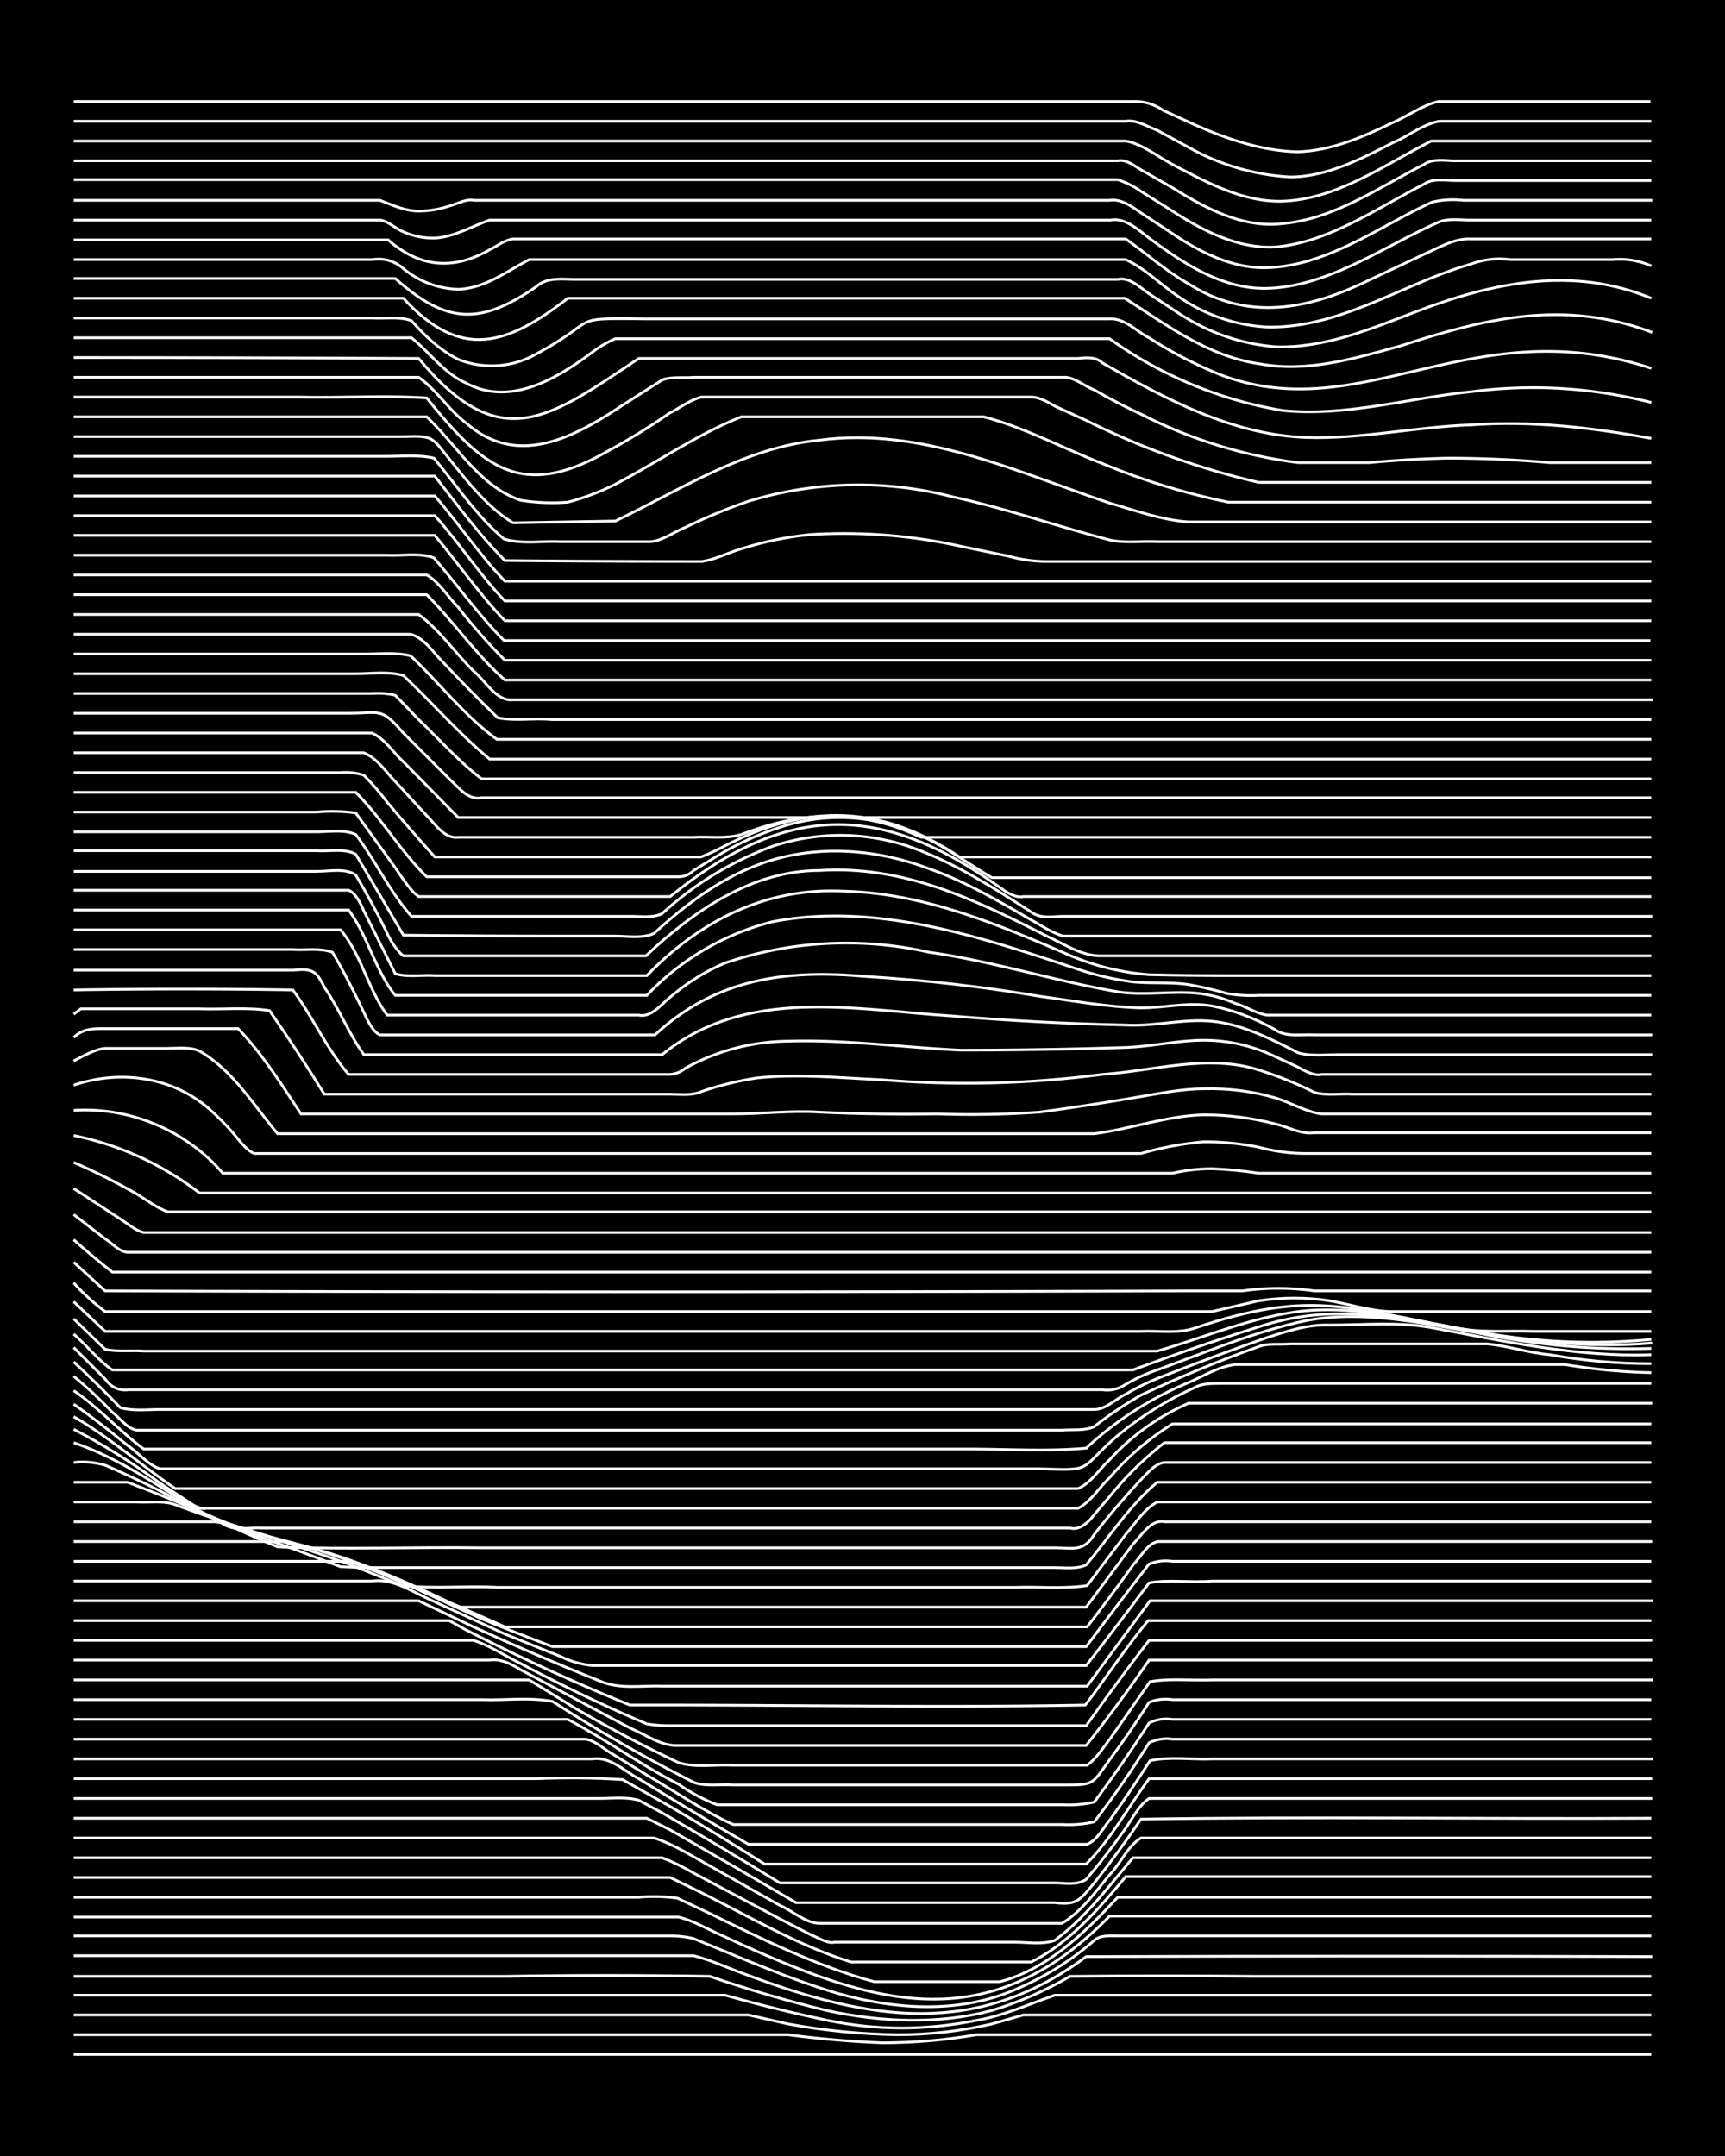 <svg xmlns="http://www.w3.org/2000/svg" id="a" width="1920" height="2400" viewBox="0 0 192 240"><defs><style>.b{fill:none;stroke:#fff;stroke-miterlimit:10;stroke-width:.3px}</style></defs><path d="M0 0h192v240H0z" style="stroke-width:0"/><path d="M8.2 228.7h175.6M8.2 226.5h79.5q5.3.7 10.5.9 5.3 0 10.5-.9h75.1M8.2 224.3h75.1l4.4 1q6 1.1 12.2 1.2 5.3 0 10.5-1.2l3.5-1h69.9" class="b"/><path d="M8.2 222.1h72.5q5.7 1.6 11.4 2.8 8.2 1.7 16.6 0c3-.5 5.8-1.8 8.7-2.8h66.4" class="b"/><path d="M8.2 220h48q11.4-.2 22.8 0 6.4 2.2 13 3.8c6 1.3 12.4 1.6 18.4 0q4.6-1.4 8.7-3.8 10.5-.1 21 0h43.7" class="b"/><path d="M8.2 217.7h69c2 .5 4.1 1.5 6.1 2.2 13.4 5 25.4 7 37.6-2.1q31.5-.1 63 0" class="b"/><path d="M8.2 215.5h66.4q1.4 0 2.6.3c5.2 2.1 10.4 4.4 15.7 6 6.2 1.8 13.1 2.4 19.3 0a33 33 0 0 0 9.6-5.8c.6-.6 1.8-.5 2.6-.5h59.4" class="b"/><path d="M8.2 213.4h67.3c1.4.3 3 1.2 4.3 1.8 16.2 7.5 29.5 12.6 43.7-1.9h60.3" class="b"/><path d="M8.2 211.2H71q2.2-.2 4.4.1L79 213c5.9 2.9 12 5.9 18.3 7.6h14c5.3-1.4 9.5-5.5 13.1-9.4h59.4" class="b"/><path d="M8.2 209h66.4l3.5 1.7c5.4 2.7 10.8 5.9 16.6 7.7h20.1c4.2-2.1 7.5-5.9 10.5-9.5h58.5" class="b"/><path d="M8.2 206.8h65.5q1.8.7 3.5 1.7l9.6 5.1 3.5 1.8c.8.3 1.8 1 2.6.8H113c1.4 0 3 .3 4.4-.2 3.4-2.5 6-6 8.7-9.2h57.7" class="b"/><path d="M8.2 204.6h64.6c2.2.7 4.2 2 6.2 3.1l7.8 4.4c1.4.6 2.9 2 4.4 2h27c2.2-1.3 3.8-3.6 5.3-5.4 1.2-1.2 2-3.2 3.5-4.1h56.8" class="b"/><path d="M8.2 202.4H72l2.6 1.3q7 4 14 8.1h28.8c2.5.3 2.8-.3 4.4-2.2q2.7-3.4 5.2-7.1c19-.3 37.9 0 56.8-.1" class="b"/><path d="M8.2 200.2h58.5c1.4 0 3-.2 4.4.2l2.6 1.4q6.6 3.8 13.1 7.8h30.6c1.1 0 2.5.3 3.5-.4q2.3-2.7 4.4-5.7c.7-1 1.5-2.6 2.6-3.3h56" class="b"/><path d="M8.2 198h51.5q4.9-.2 9.6.1l5.3 3q5.3 3.1 10.5 6.4h35.8c2.8-2.8 4.7-6.4 7-9.5h56" class="b"/><path d="M8.2 195.8h57.7c2-.3 3.5 1.3 5.2 2.2q6 3.7 12.2 7.3H121c1.1-.4 1.9-2 2.6-2.8q2.3-3.2 4.4-6.5c2.2-.5 4.7-.1 7-.2h49" class="b"/><path d="M8.2 193.6H65c.9 0 1.9.8 2.6 1.3l4.4 2.7c3.1 1.8 6.3 4 9.6 5.5h36.6q1.9.1 3.6-.3 3.3-4.3 6.1-8.8 1.3-.6 2.6-.4h53.3" class="b"/><path d="M8.2 191.4h55c4.2 2.2 8 5 12.3 7.2q2 1.4 4.3 2.3h38.4q1.9.1 3.6-.3 3.2-4.3 6.1-8.8 1.2-.6 2.6-.4h53.3" class="b"/><path d="M8.2 189.2h45.4c2.6.1 5.3-.3 7.9.2q7.6 4.9 15.7 9c1.3.5 3 .2 4.4.3h36.7c3.5 0 3.2 0 5.2-2.8q2.3-3.1 4.4-6.4 1.2-.5 2.6-.3h53.3" class="b"/><path d="M8.2 187h50.7l5.2 3.2a152 152 0 0 0 11.4 6c1.9.6 4 .2 6 .3H121c1-.7 1.9-2.1 2.6-3l4.4-6.3c2.2-.4 4.7-.1 7-.2h49" class="b"/><path d="M8.2 184.8h46.3c1.3-.2 2.5.5 3.5 1.1l12.2 6.5c1.7.7 3.4 2 5.3 1.9h45.4q3.7-4.7 7-9.5h56" class="b"/><path d="M8.2 182.6h44.5c1.9.6 3.6 1.8 5.3 2.6a170 170 0 0 0 14 6.7q1.2.2 2.6.2h46.3q3.4-4.8 7-9.5h56" class="b"/><path d="M8.2 180.4H50l1.8 1a229 229 0 0 0 18.3 8.4h3.5c15.7 0 31.5.3 47.2 0 2.3-3 4.5-6.4 7-9.4h56" class="b"/><path d="M8.2 178.2h38.4l6.1 2.9q7 3.2 14 6c2.2 1 4.7.5 7 .6H121l7-9.5h56" class="b"/><path d="M8.2 176h33.2c2.2-.3 4.2 1 6.1 1.9l8.7 4 6.2 2.5q1.6.8 3.5 1h55q3.5-4.5 7-9.2c2.2-.4 4.7 0 7-.2h48.9" class="b"/><path d="M8.2 173.8h30.6c5 1.7 9.9 4.2 14.8 6.4q3.9 1.6 7.9 3.1h59.4q3.5-4.7 7-9.2 1.3-.5 2.6-.3h53.3" class="b"/><path d="M8.2 171.6h23.6c6.4 1.4 12.4 4 18.3 6.8l6.1 2.7H121q2.7-3.5 5.2-7c.8-.8 1.5-2.3 2.7-2.5h55" class="b"/><path d="M8.2 169.4h15.7c2.4.3 4.7 1.3 7 1.9q7.2 1.8 14 4.9l6 2.7h70l5.2-7c1-1 2-2.8 3.5-2.5h54.2" class="b"/><path d="M8.2 167.2h7c1.4.1 3-.2 4.3.3 6.4 2.4 12.9 4.3 19.3 6.6l6 2.4c3.5.4 7.1 0 10.6.2H113c2.6-.1 5.4.2 8-.2l4.3-5.7c1-1.1 2-2.8 3.5-3.6h55" class="b"/><path d="M8.2 165h6l3.6 1.4c4.9 2 9.8 4.3 14.8 6l5.3 2q1.7.1 3.5.1h76c1.1 0 2.5.2 3.5-.3 2.5-3 4.8-6.6 7.9-9.2h55" class="b"/><path d="M8.2 162.8q1.7-.2 3.5.3 3 1.3 6 2.8 6.5 3.5 13.2 6.3c7.5.3 15.2 0 22.7.1h63.8c2 0 3.2.5 4.4-1.5q2.4-3.1 5.2-6.1c.7-.7 1.6-1.8 2.6-1.9h54.2" class="b"/><path d="M8.2 160.6c6 2 11 6.1 16.6 9 1.2.9 3 .4 4.3.5h90c1.1.3 2.1-.7 2.7-1.5l1.7-2a37 37 0 0 1 6.1-6h54.2" class="b"/><path d="M8.2 159.1q5 2.6 9.6 6l2.6 1.7c.8.5 1.7 1.3 2.6 1.1h97c1.4-.7 2.4-2.4 3.5-3.4q3-3.5 7-6h53.3" class="b"/><path d="M8.2 157.7c4 2.3 7.5 5.4 11.3 8H120c1.4-.6 2.4-2.2 3.5-3.2a26 26 0 0 1 8.8-6.3h51.6" class="b"/><path d="M8.2 156.3q3.1 2.2 6 4.6c1.2.8 2.3 2.2 3.6 2.6h97.9c6.2.2 4.2.2 8.7-3.7q4-3.3 8.7-5.4c.7-.4 1.9-.4 2.7-.4h48" class="b"/><path d="M8.2 154.8c2.8 1.9 5.1 4.5 7.8 6.5h91.8c4.3 0 8.8.3 13.1-.1a38 38 0 0 1 11.4-7.3c1.6-.7 3.4-1.8 5.2-2h36.7q4.8.8 9.6.9" class="b"/><path d="M8.2 153.2q2.2 1.8 4.3 4c.8.6 1.6 1.8 2.7 2h103.1c1-.1 2.5.1 3.5-.4q2.4-1.9 5.2-3.5 6.4-3 13.1-5.4c1-.4 2.4-.2 3.5-.3h21.9c2.3.2 4.6 1 7 1.2q5.6 1 11.3 1" class="b"/><path d="M8.2 151.6q2.7 2.5 5.2 5.1c1.4.4 3 .2 4.4.2h104c1.3 0 2.4-1.2 3.5-1.7q2-1.2 4.4-2.1 5.6-2.2 11.3-4.2c2.2-.7 4.6-1.5 7-1.4 3.8 0 7.6-.4 11.4.3 8 1.5 16.2 3.3 24.4 3" class="b"/><path d="m8.2 150 3.5 3.5q1 1.4 2.6 1.2h108.4q1.4.2 2.6-.6 1.7-1 3.5-1.6c5.5-2 10.9-4.3 16.6-5.5 6.4-1.2 12.9.3 19.2 1.4q9.5 2 19.2 1.7" class="b"/><path d="M8.2 148.5c1.4 1.2 2.8 3 4.3 4h113.6q7-2.6 14-4.8c7.9-2.6 14.9-1.2 22.8.3 6.8 1.3 14 2.1 21 1.5" class="b"/><path d="m8.2 146.8 3.5 3.4c1.3.3 3 .1 4.3.2h112.8c5.2-1.5 10.3-3.7 15.7-4.4 6.5-.8 12.9 1.1 19.2 2.1a70 70 0 0 0 20.1 1" class="b"/><path d="m8.2 144.9 3.5 3.3H127c2-.1 4.2.3 6.1-.4 12.5-4.2 16.6-2.3 28.9 0 2.8.6 5.8.3 8.7.4h13.1" class="b"/><path d="M8.2 142.8q1.5 1.7 3.5 3.2h123.2l5.2-1.2q4-.6 7.9 0c2.3.4 4.7 1.2 7 1.2h28.8" class="b"/><path d="m8.2 140.5 3.5 3.2q60.3.2 120.6 0h6a28 28 0 0 1 8 0h37.5" class="b"/><path d="M8.2 138q2 1.8 4.3 3.6h171.3" class="b"/><path d="m8.2 135.2 3.5 2.7c.8.5 1.6 1.5 2.6 1.5h169.5" class="b"/><path d="m8.2 132.3 5.2 3.4c.8.5 1.7 1.3 2.6 1.5h167.8" class="b"/><path d="M8.2 129.4q3.5 1.5 7 3.5c1 .6 2.3 1.6 3.5 2h165.1" class="b"/><path d="M8.2 126.4a34 34 0 0 1 14 6.4h161.6" class="b"/><path d="M8.2 123.6c6.2-.4 12.5 2.2 16.6 7h105.7q2.2-.5 4.4-.5 2.6.1 5.2.5h43.7" class="b"/><path d="M8.2 120.8c5-1.7 10.7-1 14.8 2.4a27 27 0 0 1 3.5 3.6c.4.5 1.2 1.4 1.8 1.6H127q3.5-1 7-1.3 3.1 0 6.1.6 2.6.7 5.3.7h38.4" class="b"/><path d="M8.2 118.1c1-.5 2.3-1.3 3.5-1.4h7c1 0 2.4-.2 3.5.3 3.7 2.1 6 6 8.7 9.2h90.9c4-.5 8-2 12.2-2.1q4 0 7.9 1c1.4.3 2.9 1.2 4.3 1h37.6" class="b"/><path d="M8.2 115.5c1-1 2.1-1 3.5-1h14.8c2.7 2.8 4.9 6.3 7 9.5h48c3.3 0 6.5-.4 9.7-.2q6.5.3 13.1.2 5.7.2 11.4-.2 5.2-.7 10.5-1.6c2.5-.4 5.2-1 7.8-1q4.1-.1 7.9 1c1.7.5 3.5 1.6 5.2 1.8h36.7" class="b"/><path d="m8.2 112.9.8-.6h13.2c2.5.1 5.3-.2 7.8.2q3.2 4.6 6.1 9.3h38.5c1 0 2.4.2 3.5-.3q2.9-1 6.1-1.5c4.6-.5 9.4 0 14 .2q12.2 1 24.5-.6c5.8-.4 11.7-2.3 17.4-.5q3.2 1 6.2 2.5c1.3.4 3 .1 4.3.2h33.2" class="b"/><path d="M8.2 110.2q12.2-.2 24.4 0c2.2 3 3.8 6.6 6.2 9.4h35.8q1-.1 1.7-.7a24 24 0 0 1 11.4-3c6.4-.2 12.8.7 19.2 1q9.2 0 18.4-.3c2.9-.1 5.8-.8 8.7-.8q4.1 0 7.9 1.8l2.6 1.2c.7.4 1.8 1 2.6.8h36.7" class="b"/><path d="M8.2 108h24.4c2.1-.2 2.6 0 3.5 1.9 1.6 2.3 2.8 5.3 4.4 7.5h33.2c9.3-7.6 21.4-5 32.3-4.3q9.7.8 19.3 1c3.5.2 7-.9 10.5-.3 3 .5 6 2 8.7 3.4 1.4.4 3 .2 4.4.2h35" class="b"/><path d="M8.2 105.7h24.4c1.4.1 3-.2 4.4.3 1.2 2 2.5 4.6 3.5 6.7.3.7 1 2.2 1.8 2.5h30.6c6.8-6.3 14.6-7.3 23.5-6.5q9.8.6 19.3 2.2c3.7.5 7.5 1.2 11.3 1.3 2.6 0 5.3-.7 8-.2q3.5.7 6.9 2.6c1.2.9 3 .5 4.4.6h37.6" class="b"/><path d="M8.2 103.5h29.7c2.3 2.7 3.1 6.7 5.2 9.5h28c1.4.3 2.5-1.2 3.5-2q2.8-2.4 6.1-3.8a42 42 0 0 1 22.7-1.2c7.1 1 14 3.2 21 4.4 2.6.4 5.3 0 7.9.1q2.7.1 5.2 1.2c1.1.3 2.3 1.1 3.5 1.3h42.8" class="b"/><path d="M8.2 101.3h30.6c2.1 2.8 3 6.8 5.2 9.5h28a29 29 0 0 1 14-8.2c11.5-2.2 23.2 1.7 34 5.3q3 1 6.1 1.4c2 .2 4.2 0 6.2.3q2.2.4 4.3 1 1.8.3 3.5.2h43.7" class="b"/><path d="M8.2 99.1h30.6c.8.3 1.4 1.6 1.7 2.3l3.5 7c1.4.4 3 .1 4.4.2H72c5.9-6.1 13.2-9.8 21.8-9.4 9 .2 17.3 3.7 25.4 7.2a28 28 0 0 0 8.7 2.1q4.4.1 8.7.1h47.2" class="b"/><path d="M8.2 97h27c1.5 0 3.2-.4 4.4.4q1.9 3.2 3.5 6.5c.3.7 1.1 2 1.8 2.5h27c5.3-5 11.8-9.5 19.3-9.5 9.3-.6 17.3 3.2 25.3 7.3 2 .9 4 2.3 6.2 2.2h61.1" class="b"/><path d="M8.2 94.7h27c1.5.1 3.2-.3 4.4.4q2.8 4.7 5.3 9 8.7.1 17.5.1h6c1.5 0 3.1.3 4.4-.3 3.6-3.3 7.6-6.3 12.3-7.9 5.9-2 12.5-1.5 18.3.7 4.6 1.6 8.9 4.3 13.1 6.7q.9.5 1.8.8h65.5" class="b"/><path d="M8.2 92.6h27c1.5 0 3.1-.3 4.4.3 2.2 2.9 3.8 6.4 6.2 9.1h24.4c1.1 0 2.5.2 3.5-.3A37 37 0 0 1 86 94.2a24 24 0 0 1 16.7.6c4.3 1.7 8.3 4.3 12.2 6.8 1 .7 2.4.4 3.5.4h65.5" class="b"/><path d="M8.2 90.4h27q2.3-.2 4.4.1l4.4 6.1c.7 1 1.6 2.5 2.6 3.2h28c12.8-10.4 23.4-10.6 36.7-1 .7.5 1.7 1.2 2.6 1h69.9" class="b"/><path d="M8.2 88.2h31.4c2.9 2.9 5 6.6 7.9 9.4h28q1 0 1.7-.7l2.6-1.6q3.3-2 7-3.2a21 21 0 0 1 14.9.6c3.1 1.2 5.8 3.3 8.7 5h73.4" class="b"/><path d="M8.2 86h29.7q1.4-.1 2.6.3 1.4 1.4 2.6 3 2.6 3.1 5.3 6.1H78q1.3-.5 2.6-1.2c9.3-4.8 17.4-4.7 26.2 1.2h77" class="b"/><path d="M8.2 83.8h32.3C42 84.4 43 86 44 87l3.5 3.8c1 1 2 2.6 3.5 2.4h26.2c1.7-.1 3.6.2 5.3-.3 7-2.7 13.2-2.9 20 .3h81.3" class="b"/><path d="M8.2 81.6h33.2c1.4.6 2.4 2.2 3.5 3.2L51 91h132.8" class="b"/><path d="M8.2 79.4h30.6c3.5 0 3.6-.7 6 2.1l5.3 5.3c1 .9 2 2.3 3.5 2h130.2" class="b"/><path d="M8.2 77.2h33.2q1.4-.1 2.6.2l2.6 2.7c2.3 2.2 4.5 4.7 7 6.6h130.2" class="b"/><path d="M8.2 75h31.4c1.7 0 3.6-.3 5.3.2 3.2 3 6.2 6.5 9.6 9.3h129.3" class="b"/><path d="M8.2 72.8h32.3c1.7 0 3.6-.2 5.2.2 3.2 3 6 6.7 9.6 9.3h128.5" class="b"/><path d="M8.2 70.6h37.5c1.5.4 2.5 2 3.5 3q3 3.2 6.2 6.3c2 .4 4 0 6 .2h122.4" class="b"/><path d="M8.2 68.4h38.4c2.3 1.7 4.1 4.3 6.1 6.3 1.3 1 2.5 3.4 4.4 3.2H184" class="b"/><path d="M8.2 66.2h39.3c3 3 5.5 6.7 8.7 9.5h127.6" class="b"/><path d="M8.2 64h39.3c1.4.8 2.4 2.5 3.5 3.6q2.5 3.2 5.2 5.9h127.6" class="b"/><path d="M8.2 61.8H43c1.7.1 3.7-.3 5.3.3 2.6 3 5 6.4 7.8 9.2h127.6" class="b"/><path d="M8.2 59.6h40.2c2.6 3.1 5 6.6 7.8 9.5h127.6" class="b"/><path d="M8.2 57.4h40.2c2.7 3 5 6.6 7.8 9.5h127.6" class="b"/><path d="M8.2 55.2h40.2c2.6 3 5 6.6 7.8 9.5h127.6" class="b"/><path d="M8.2 53h40.2c2.5 3.2 5 6.6 7.8 9.4q11 .1 21.9.1c1.5-.2 3-1 4.4-1.4a37 37 0 0 1 7.8-1.6q8.4-.5 16.6 1.3l5.3 1.1q2.2.6 4.3.6h67.3" class="b"/><path d="M8.2 50.8H43c1.7 0 3.6-.2 5.3.2 2.5 3 4.8 6.5 7.8 9 2 .6 4.2.2 6.2.3H72c1.5.1 3-1.1 4.3-1.6q3.5-1.7 7-2.9a42 42 0 0 1 22.7-.5c6 1.3 11.7 3.3 17.5 4.8 1.7.4 3.6.1 5.3.2h55" class="b"/><path d="M8.2 48.6h36.7c3.4-.1 3.1 0 5.2 2.6 2 2.5 4.2 5.3 7 7q5.7-.1 11.4-.2c7.3-3.5 14.4-8.2 22.7-9 11.3-1.5 21.9 3.5 32.3 7 2.8.8 5.8 1.9 8.8 2.1h51.5" class="b"/><path d="M8.2 46.4h39.3c3.4 3.2 5.9 7.8 10.5 9.3q2.6.4 5.2.2 2.7-.7 5.3-2c4.6-2.4 9-5.5 14-7.5h27c4.6 1.2 8.8 3.5 13.2 5.2q6.7 2.8 14 4.3h47.1" class="b"/><path d="M8.2 44.2h25.3c4.6.1 9.4-.2 14 .1 6.2 7.7 10.5 11.4 20 6q3.7-2 7-4.3c1.2-.6 2.3-1.5 3.6-1.8h36.7c.9 0 1.9.6 2.6 1l3.5 1.6a87 87 0 0 0 19.2 6.9h43.7" class="b"/><path d="M8.2 42h38.4c2 1.4 3.4 3.7 5.3 5.1 5.7 5 12 1.6 17.4-2l4.4-2.8c1-.4 2.4-.2 3.5-.3h41.1c1.2-.1 2.4 1 3.5 1.4q2.6 1.5 5.2 2.7a53 53 0 0 0 17.5 5.4h7.9q4.3-.4 8.7-.5 5.7 0 11.4.5h11.3" class="b"/><path d="M8.2 39.8q19.2 0 38.4.1c9.1 11 14.6 6.6 24.5 0H120c.9-.1 2-.2 2.7.5 7 4 14.4 8 22.7 8.3 6.1.2 12.2-1.2 18.3-1.4 6.8-.5 13.5.3 20.1 1.5" class="b"/><path d="M8.2 37.6h37.6c2 1.6 3.7 4 6 5 4.9 2.7 10.1-.4 14-3.3q1.3-1 2.7-1.6h55a46 46 0 0 0 19.3 8c7 .7 14-1.4 21-2.1q10-1.3 20 1.2" class="b"/><path d="M8.2 35.4h33.2c1.4.1 3-.2 4.4.3C47.3 37.4 49 39 51 40a10 10 0 0 0 8.7-.6c7.4-4 3.2-4 12.3-3.9h51.5c1.7-.1 3 1.4 4.4 2.1q3.7 2.4 7.9 4.1c15.8 6 28-7.3 48-.7" class="b"/><path d="M8.2 33.2h36.7c6.4 7 11.6 5.2 18.3 0h62c4.7 3 9.3 6.5 15 7.3 5.3 1 10.6-.6 15.7-2 9.5-3.1 18.2-5.2 28-1.5" class="b"/><path d="M8.2 31H44c5.7 5.1 9.5 5.2 15.7.9 1.2-1.1 3-.8 4.4-.8h60.3c1.3-.3 2.5.9 3.5 1.6l3.5 2.3q4.8 3.1 10.5 3.6c5.5.2 10.7-2 15.7-3.9 8.6-3.3 17.5-5.1 26.2-1.5" class="b"/><path d="M8.2 28.9h33.2q2-.3 3.5 1a10 10 0 0 0 6.1 2.3c3-.1 5.4-2 7.9-3.3h66.4c2.2 1 4 2.9 6 4.2a19 19 0 0 0 9.7 3.3c8.1.2 15.1-4.8 22.7-7q2.2-.8 4.4-.5h11.4q2.2-.2 4.3.7" class="b"/><path d="M8.2 26.7h35q5.2 4.6 11.3 1.1c.8-.4 1.7-1.1 2.6-1.2h68.2c2.3 1.6 4.5 3.6 7 5 6.3 4 12.7 3 19.2 0l7-3.3c1.6-.7 3.4-1.8 5.2-1.7h20.1" class="b"/><path d="M8.2 24.5h34.1c.9.1 1.8 1 2.6 1.3a8 8 0 0 0 3.5.7c2.1-.1 4.1-1.3 6.1-2h69.1c1.6-.3 3 1 4.3 2 3.8 2.8 8.1 5.7 13.1 5.6 7-.2 13-4.7 19.2-7.4 1-.4 2.4-.2 3.5-.2h20.1" class="b"/><path d="M8.2 22.3h34.1c1.3.5 2.8 1.2 4.3 1.2a11 11 0 0 0 3.5-.6c.8-.2 1.8-.8 2.7-.6h70.7c1.3-.2 2.5.7 3.5 1.4l3.5 2.3c3.1 2.1 6.7 3.9 10.5 3.8 6.8-.2 12.5-4.6 18.4-7.3q1.7-.4 3.5-.2h21" class="b"/><path d="M8.2 20h116.2q1.5.5 2.6 1.3l3.5 2.2c3.4 2.2 7.3 4.2 11.4 4 6-.5 11.3-4.3 16.6-7 1-.7 2.4-.4 3.5-.4h21.8" class="b"/><path d="M8.2 17.9h116.2c1-.2 1.9.6 2.6 1l3.5 2c3.7 2.3 7.8 4.5 12.2 4 5.8-.5 10.7-4 15.8-6.6 1-.7 2.4-.4 3.5-.4h21.8" class="b"/><path d="M8.2 15.7h117.1c1.8.3 3.5 1.7 5.2 2.6 3.8 2 7.8 4.2 12.2 4.1 6.1-.2 11.3-4 16.6-6.7h24.5" class="b"/><path d="M8.2 13.5h117.1c1.2-.2 2.4.6 3.5 1l3.5 1.9a26 26 0 0 0 11.3 3.3c4 0 7.9-2 11.4-3.8 1.7-.7 3.4-2.1 5.2-2.4h23.6" class="b"/><path d="M8.2 11.3H126q1.9-.1 3.5 1l3.5 1.6c3.6 1.6 7.5 2.9 11.4 3 3.7-.1 7.2-1.6 10.5-3.2 1.7-.7 3.4-2 5.2-2.4h23.6" class="b"/></svg>